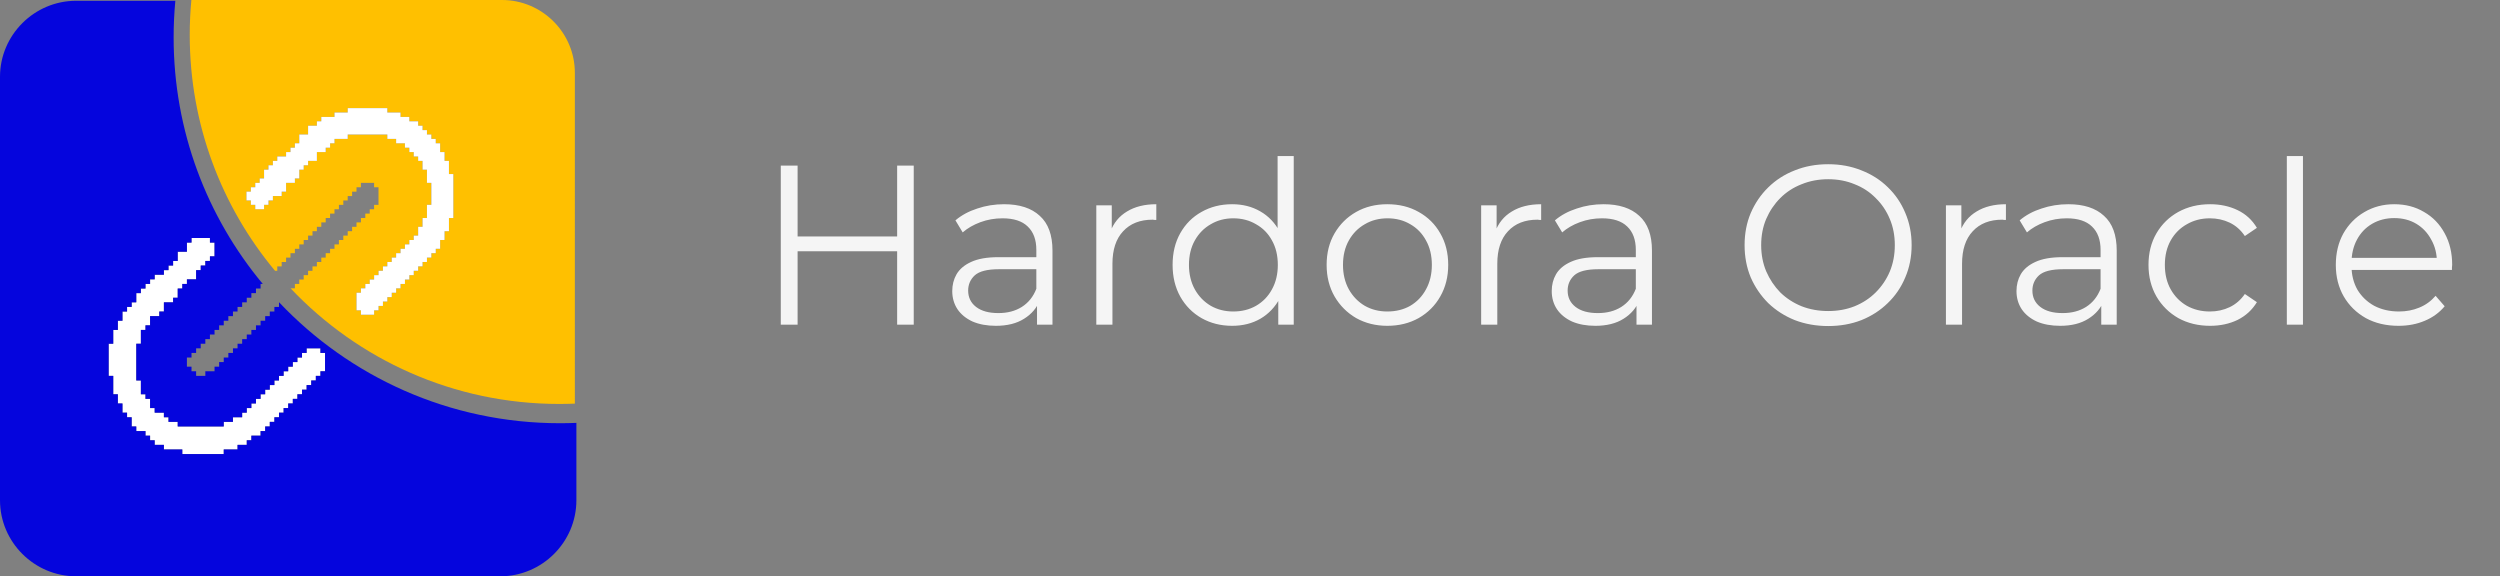 <svg width="308" height="71" viewBox="0 0 308 71" fill="none" xmlns="http://www.w3.org/2000/svg">
<rect x="0" y="0" width="308" height="71" fill="#808080" stroke="none"/>
<path fill-rule="evenodd" clip-rule="evenodd" d="M70.821 8.96C70.821 4.03 66.785 0 61.848 0H23.577C23.443 1.42 23.375 2.859 23.375 4.315C23.375 15.359 27.32 25.483 33.879 33.359H34.16V32.817H34.702V32.276H35.245V31.734H35.787V31.192H36.329V30.651H36.871V30.11H37.413V29.568H37.955V29.027H38.498V28.485H39.04V27.943H39.583V27.402H40.125V26.861H40.667V26.319H41.209V25.778H41.752V25.236H42.294V24.695H42.836V24.154H43.379V23.612H43.921V23.07H44.463V22.53H46.09V23.07H46.632V23.612V24.695V25.236H46.09V25.778H45.548V26.319H45.005V26.861H44.464V27.403H43.921V27.944H43.379V28.485H42.837V29.027H42.294V29.568H41.752V30.11H41.209V30.652H40.667V31.193H40.125V31.735H39.583V32.276H39.04V32.817H38.498V33.359H37.956V33.9H37.414V34.441H36.871V34.983H36.329V35.525H35.803C44.101 44.294 55.858 49.766 68.894 49.766C69.54 49.766 70.182 49.752 70.822 49.726L70.821 8.96ZM55.311 26.86V27.943V28.485H54.769V29.026V29.567H54.226V30.109V30.651H53.685V31.192H53.142V31.734H52.6V32.275H52.058V32.817H51.516V33.358H50.973V33.899H50.431V34.44H49.889V34.982H49.346V35.524H48.804V36.065H48.262V36.606H47.719V37.148H47.177V37.689H46.635V38.231H46.092V38.773H44.466V38.231H43.923V36.606V36.065H44.466V35.523H45.007V34.982H45.55V34.44H46.092V33.899H46.635V33.358H47.176V32.816H47.719V32.275H48.261V31.733H48.803V31.192H49.346V30.651H49.889V30.109H50.43V29.567H50.973V29.026H51.516V28.484V27.942H52.057V27.402V26.86H52.6V25.777V25.235H53.142V22.528H52.6V21.986V20.904H52.057V20.362V19.82H51.516V19.279H50.973V18.737H50.43V18.195H49.889V17.654H49.346H48.803V17.113H48.261H47.719V16.572H47.176H43.922H42.838V17.113H41.753H41.211V17.654H40.668V18.195H40.126V18.737H39.584H39.041V19.279V19.82H38.499H37.957V20.362H37.415V20.904H36.872V21.444V21.986H36.33V22.528H35.788H35.246V23.069V23.611H34.703V24.152H34.161H33.619V24.694H33.077V25.234H32.534V25.776H31.449V25.234H30.906V24.694H30.365V23.61H30.906V23.069H31.449V22.528H31.992V21.986H32.533V21.444V20.903H33.076V20.361H33.619V19.82H34.161V19.279H34.703H35.246V18.737H35.788V18.195H36.33V17.654H36.872V17.112V16.571H37.414H37.956V16.03V15.489H38.499H39.041V14.947H39.584V14.406H40.126H40.668H41.21V13.864H41.753H42.838V13.322H43.38H47.176H47.718V13.864H48.803H49.346V14.406H49.888H50.43V14.947H50.973H51.515V15.489H52.057V16.03H52.6V16.571H53.142V17.112H53.684V17.654H54.226V18.195V18.737H54.769V19.279V19.82H55.31V20.361V21.444H55.853V22.528V25.777V26.86L55.311 26.86Z" fill="#FFC000"/>
<path d="M55.311 26.86L55.853 26.86V25.777V22.528V21.444H55.31V20.361V19.82H54.769V19.279V18.737H54.226V18.195V17.654H53.684V17.112H53.142V16.571H52.6V16.03H52.057V15.489H51.515V14.947H50.973H50.43V14.406H49.888H49.346V13.864H48.803H47.718V13.322H47.176H43.38H42.838V13.864H41.753H41.21V14.406H40.668H40.126H39.584V14.947H39.041V15.489H38.499H37.956V16.03V16.571H37.414H36.872V17.112V17.654H36.33V18.195H35.788V18.737H35.246V19.279H34.703H34.161V19.82H33.619V20.361H33.076V20.903H32.533V21.444V21.986H31.992V22.528H31.449V23.069H30.906V23.61H30.365V24.694H30.906V25.234H31.449V25.776H32.534V25.234H33.077V24.694H33.619V24.152H34.161H34.703V23.611H35.246V23.069V22.528H35.788H36.33V21.986H36.872V21.444V20.904H37.415V20.362H37.957V19.82H38.499H39.041V19.279V18.737H39.584H40.126V18.195H40.668V17.654H41.211V17.113H41.753H42.838V16.572H43.922H47.176H47.719V17.113H48.261H48.803V17.654H49.346H49.889V18.195H50.43V18.737H50.973V19.279H51.516V19.82H52.057V20.362V20.904H52.6V21.986V22.528H53.142V25.235H52.6V25.777V26.86H52.057V27.402V27.942H51.516V28.484V29.026H50.973V29.567H50.43V30.109H49.889V30.651H49.346V31.192H48.803V31.733H48.261V32.275H47.719V32.816H47.176V33.358H46.635V33.899H46.092V34.44H45.55V34.982H45.007V35.523H44.466V36.065H43.923V36.606V38.231H44.466V38.773H46.092V38.231H46.635V37.689H47.177V37.148H47.719V36.606H48.262V36.065H48.804V35.524H49.346V34.982H49.889V34.44H50.431V33.899H50.973V33.358H51.516V32.817H52.058V32.275H52.6V31.734H53.142V31.192H53.685V30.651H54.226V30.109V29.567H54.769V29.026V28.485H55.311V27.943V26.86Z" fill="white"/>
<path d="M30.401 54.238V54.804H29.834H29.266V55.371H28.7H27.565V55.937H26.998H22.46V55.371H21.326H20.759H20.192V54.804H19.624H19.056V54.238H18.49V53.671H17.923V53.105H17.356H16.789V52.539H16.221V51.973V51.406H15.654V50.84H15.087V50.274V49.707H14.52V49.141V48.574H13.952V47.442V46.309H13.386V42.345H13.952V41.212V40.646H14.52V40.079V39.513H15.087V38.947V38.38H15.654V37.813H16.221V37.248H16.789V36.681V36.114H17.356V35.548H17.923V34.983H18.49V34.416H19.056V33.85H19.624H20.192V33.283H20.759V32.716H21.326V32.151H21.894V31.584V31.017H22.46H23.028V30.451V29.885H23.595V29.318H24.162H25.297H25.864V29.885H26.431V30.451V31.584H25.864V32.151H25.297V32.716H24.73V33.283H24.162V33.85V34.416H23.595H23.028V34.983H22.46V35.548H21.894V36.114V36.681H21.326V37.248H20.759H20.192V37.813V38.38H19.624V38.947H19.056H18.49V39.513V40.079H17.923V40.646H17.356V41.779V42.345H16.789V43.478V46.309V46.876H17.356V47.442V48.008V48.575H17.923V49.141H18.49V49.707V50.274H19.056V50.841H19.624H20.192V51.406H20.759V51.973H21.326H21.894V52.539H23.595H26.998H27.565V51.973H28.132H28.7V51.406H29.266H29.834V50.841H30.401V50.274H30.968V49.707H31.536V49.141H32.103V48.575H32.67V48.008H33.237V47.442H33.805V46.876H34.372V46.309H34.94V45.743H35.506V45.176H36.074V44.609H36.64V44.044H37.208V43.478H37.775V42.911H39.477V43.478H40.044V44.044V45.176V45.743H39.477V46.309H38.91V46.876H38.342V47.442H37.775V48.008H37.208V48.575H36.64V49.141H36.074V49.707H35.506V50.274H34.94V50.841H34.372V51.406H33.805V51.973H33.237V52.539H32.67V53.105H32.103V53.671H31.536H30.968V54.238L30.401 54.238Z" fill="white"/>
<path fill-rule="evenodd" clip-rule="evenodd" d="M68.995 52.141C55.362 52.141 43.067 46.419 34.389 37.248H34.372V37.814H33.805V38.381H33.237V38.947H32.67V39.513H32.103V40.08H31.535V40.646H30.968V41.212H30.401V41.779H29.834V42.346H29.266V42.911H28.7V43.478H28.132V44.044H27.565V44.61H26.998V45.177H26.431V45.743H25.863H25.297V46.309H24.162V45.743H23.595V45.177H23.027V44.044H23.595V43.478H24.162V42.911H24.729V42.346H25.297V41.779H25.863V41.212H26.431V40.646H26.998V40.08H27.565V39.513H28.132V38.947H28.7V38.381H29.266V37.814H29.834V37.248H30.401V36.681H30.968V36.115H31.535V35.549H32.103V34.983H32.377C25.517 26.747 21.391 16.159 21.391 4.609C21.391 3.087 21.463 1.581 21.603 0.096H9.384C4.221 0.096 0 4.312 0 9.466V61.63C0 66.785 4.221 71 9.384 71H61.627C66.789 71 71.011 66.785 71.011 61.63V52.099C70.342 52.127 69.671 52.141 68.995 52.141ZM30.401 54.804V54.238L30.968 54.238V53.671H31.536H32.103V53.105H32.67V52.539H33.237V51.973H33.805V51.406H34.372V50.841H34.94V50.274H35.506V49.707H36.074V49.141H36.64V48.575H37.208V48.008H37.775V47.442H38.342V46.876H38.91V46.309H39.477V45.743H40.044V45.176V44.044V43.478H39.477V42.911H37.775V43.478H37.208V44.044H36.64V44.609H36.074V45.176H35.506V45.743H34.94V46.309H34.372V46.876H33.805V47.442H33.237V48.008H32.67V48.575H32.103V49.141H31.536V49.707H30.968V50.274H30.401V50.841H29.834V51.406H29.266H28.7V51.973H28.132H27.565V52.539H26.998H23.595H21.894V51.973H21.326H20.759V51.406H20.192V50.841H19.624H19.056V50.274H18.49V49.707V49.141H17.923V48.575H17.356V48.008V47.442V46.876H16.789V46.309V43.478V42.345H17.356V41.779V40.646H17.923V40.079H18.49V39.513V38.947H19.056H19.624V38.38H20.192V37.813V37.248H20.759H21.326V36.681H21.894V36.114V35.548H22.46V34.983H23.028V34.416H23.595H24.162V33.85V33.283H24.73V32.716H25.297V32.151H25.864V31.584H26.431V30.451V29.885H25.864V29.318H25.297H24.162H23.595V29.885H23.028V30.451V31.017H22.46H21.894V31.584V32.151H21.326V32.716H20.759V33.283H20.192V33.85H19.624H19.056V34.416H18.49V34.983H17.923V35.548H17.356V36.114H16.789V36.681V37.248H16.221V37.813H15.654V38.38H15.087V38.947V39.513H14.52V40.079V40.646H13.952V41.212V42.345H13.386V46.309H13.952V47.442V48.574H14.52V49.141V49.707H15.087V50.274V50.84H15.654V51.406H16.221V51.973V52.539H16.789V53.105H17.356H17.923V53.671H18.49V54.238H19.056V54.804H19.624H20.192V55.371H20.759H21.326H22.46V55.937H26.998H27.565V55.371H28.7H29.266V54.804H29.834H30.401Z" fill="#0505DD"/>
<path d="M110.528 20.4H112.572V40H110.528V20.4ZM98.264 40H96.192V20.4H98.264V40ZM110.724 30.956H98.04V29.136H110.724V30.956ZM127.761 40V36.752L127.677 36.22V30.788C127.677 29.537 127.323 28.576 126.613 27.904C125.923 27.232 124.887 26.896 123.505 26.896C122.553 26.896 121.648 27.055 120.789 27.372C119.931 27.689 119.203 28.109 118.605 28.632L117.709 27.148C118.456 26.513 119.352 26.028 120.397 25.692C121.443 25.337 122.544 25.16 123.701 25.16C125.605 25.16 127.071 25.636 128.097 26.588C129.143 27.521 129.665 28.949 129.665 30.872V40H127.761ZM122.693 40.14C121.592 40.14 120.631 39.963 119.809 39.608C119.007 39.235 118.391 38.731 117.961 38.096C117.532 37.443 117.317 36.696 117.317 35.856C117.317 35.091 117.495 34.4 117.849 33.784C118.223 33.149 118.82 32.645 119.641 32.272C120.481 31.88 121.601 31.684 123.001 31.684H128.069V33.168H123.057C121.639 33.168 120.649 33.42 120.089 33.924C119.548 34.428 119.277 35.053 119.277 35.8C119.277 36.64 119.604 37.312 120.257 37.816C120.911 38.32 121.825 38.572 123.001 38.572C124.121 38.572 125.083 38.32 125.885 37.816C126.707 37.293 127.304 36.547 127.677 35.576L128.125 36.948C127.752 37.919 127.099 38.693 126.165 39.272C125.251 39.851 124.093 40.14 122.693 40.14ZM135.065 40V25.3H136.969V29.304L136.773 28.604C137.184 27.484 137.874 26.635 138.845 26.056C139.816 25.459 141.02 25.16 142.457 25.16V27.092C142.382 27.092 142.308 27.092 142.233 27.092C142.158 27.073 142.084 27.064 142.009 27.064C140.46 27.064 139.246 27.54 138.369 28.492C137.492 29.425 137.053 30.76 137.053 32.496V40H135.065ZM151.8 40.14C150.4 40.14 149.14 39.823 148.02 39.188C146.918 38.553 146.05 37.676 145.416 36.556C144.781 35.417 144.464 34.111 144.464 32.636C144.464 31.143 144.781 29.836 145.416 28.716C146.05 27.596 146.918 26.728 148.02 26.112C149.14 25.477 150.4 25.16 151.8 25.16C153.088 25.16 154.236 25.449 155.244 26.028C156.27 26.607 157.082 27.456 157.68 28.576C158.296 29.677 158.604 31.031 158.604 32.636C158.604 34.223 158.305 35.576 157.708 36.696C157.11 37.816 156.298 38.675 155.272 39.272C154.264 39.851 153.106 40.14 151.8 40.14ZM151.94 38.376C152.985 38.376 153.918 38.143 154.74 37.676C155.58 37.191 156.233 36.519 156.7 35.66C157.185 34.783 157.428 33.775 157.428 32.636C157.428 31.479 157.185 30.471 156.7 29.612C156.233 28.753 155.58 28.091 154.74 27.624C153.918 27.139 152.985 26.896 151.94 26.896C150.913 26.896 149.989 27.139 149.168 27.624C148.346 28.091 147.693 28.753 147.208 29.612C146.722 30.471 146.48 31.479 146.48 32.636C146.48 33.775 146.722 34.783 147.208 35.66C147.693 36.519 148.346 37.191 149.168 37.676C149.989 38.143 150.913 38.376 151.94 38.376ZM157.484 40V35.576L157.68 32.608L157.4 29.64V19.224H159.388V40H157.484ZM170.916 40.14C169.498 40.14 168.219 39.823 167.08 39.188C165.96 38.535 165.074 37.648 164.42 36.528C163.767 35.389 163.44 34.092 163.44 32.636C163.44 31.161 163.767 29.864 164.42 28.744C165.074 27.624 165.96 26.747 167.08 26.112C168.2 25.477 169.479 25.16 170.916 25.16C172.372 25.16 173.66 25.477 174.78 26.112C175.919 26.747 176.806 27.624 177.44 28.744C178.094 29.864 178.42 31.161 178.42 32.636C178.42 34.092 178.094 35.389 177.44 36.528C176.806 37.648 175.919 38.535 174.78 39.188C173.642 39.823 172.354 40.14 170.916 40.14ZM170.916 38.376C171.98 38.376 172.923 38.143 173.744 37.676C174.566 37.191 175.21 36.519 175.676 35.66C176.162 34.783 176.404 33.775 176.404 32.636C176.404 31.479 176.162 30.471 175.676 29.612C175.21 28.753 174.566 28.091 173.744 27.624C172.923 27.139 171.99 26.896 170.944 26.896C169.899 26.896 168.966 27.139 168.144 27.624C167.323 28.091 166.67 28.753 166.184 29.612C165.699 30.471 165.456 31.479 165.456 32.636C165.456 33.775 165.699 34.783 166.184 35.66C166.67 36.519 167.323 37.191 168.144 37.676C168.966 38.143 169.89 38.376 170.916 38.376ZM182.479 40V25.3H184.383V29.304L184.187 28.604C184.598 27.484 185.288 26.635 186.259 26.056C187.23 25.459 188.434 25.16 189.871 25.16V27.092C189.796 27.092 189.722 27.092 189.647 27.092C189.572 27.073 189.498 27.064 189.423 27.064C187.874 27.064 186.66 27.54 185.783 28.492C184.906 29.425 184.467 30.76 184.467 32.496V40H182.479ZM201.617 40V36.752L201.533 36.22V30.788C201.533 29.537 201.178 28.576 200.469 27.904C199.778 27.232 198.742 26.896 197.361 26.896C196.409 26.896 195.503 27.055 194.645 27.372C193.786 27.689 193.058 28.109 192.461 28.632L191.565 27.148C192.311 26.513 193.207 26.028 194.253 25.692C195.298 25.337 196.399 25.16 197.557 25.16C199.461 25.16 200.926 25.636 201.953 26.588C202.998 27.521 203.521 28.949 203.521 30.872V40H201.617ZM196.549 40.14C195.447 40.14 194.486 39.963 193.665 39.608C192.862 39.235 192.246 38.731 191.817 38.096C191.387 37.443 191.173 36.696 191.173 35.856C191.173 35.091 191.35 34.4 191.705 33.784C192.078 33.149 192.675 32.645 193.497 32.272C194.337 31.88 195.457 31.684 196.857 31.684H201.925V33.168H196.913C195.494 33.168 194.505 33.42 193.945 33.924C193.403 34.428 193.133 35.053 193.133 35.8C193.133 36.64 193.459 37.312 194.113 37.816C194.766 38.32 195.681 38.572 196.857 38.572C197.977 38.572 198.938 38.32 199.741 37.816C200.562 37.293 201.159 36.547 201.533 35.576L201.981 36.948C201.607 37.919 200.954 38.693 200.021 39.272C199.106 39.851 197.949 40.14 196.549 40.14ZM225.237 40.168C223.762 40.168 222.39 39.925 221.121 39.44C219.87 38.936 218.778 38.236 217.845 37.34C216.93 36.425 216.211 35.371 215.689 34.176C215.185 32.963 214.933 31.637 214.933 30.2C214.933 28.763 215.185 27.447 215.689 26.252C216.211 25.039 216.93 23.984 217.845 23.088C218.778 22.173 219.87 21.473 221.121 20.988C222.371 20.484 223.743 20.232 225.237 20.232C226.711 20.232 228.074 20.484 229.325 20.988C230.575 21.473 231.658 22.164 232.573 23.06C233.506 23.956 234.225 25.011 234.729 26.224C235.251 27.437 235.513 28.763 235.513 30.2C235.513 31.637 235.251 32.963 234.729 34.176C234.225 35.389 233.506 36.444 232.573 37.34C231.658 38.236 230.575 38.936 229.325 39.44C228.074 39.925 226.711 40.168 225.237 40.168ZM225.237 38.32C226.413 38.32 227.495 38.124 228.485 37.732C229.493 37.321 230.361 36.752 231.089 36.024C231.835 35.277 232.414 34.419 232.825 33.448C233.235 32.459 233.441 31.376 233.441 30.2C233.441 29.024 233.235 27.951 232.825 26.98C232.414 25.991 231.835 25.132 231.089 24.404C230.361 23.657 229.493 23.088 228.485 22.696C227.495 22.285 226.413 22.08 225.237 22.08C224.061 22.08 222.969 22.285 221.961 22.696C220.953 23.088 220.075 23.657 219.329 24.404C218.601 25.132 218.022 25.991 217.593 26.98C217.182 27.951 216.977 29.024 216.977 30.2C216.977 31.357 217.182 32.431 217.593 33.42C218.022 34.409 218.601 35.277 219.329 36.024C220.075 36.752 220.953 37.321 221.961 37.732C222.969 38.124 224.061 38.32 225.237 38.32ZM239.737 40V25.3H241.641V29.304L241.445 28.604C241.856 27.484 242.546 26.635 243.517 26.056C244.488 25.459 245.692 25.16 247.129 25.16V27.092C247.054 27.092 246.98 27.092 246.905 27.092C246.83 27.073 246.756 27.064 246.681 27.064C245.132 27.064 243.918 27.54 243.041 28.492C242.164 29.425 241.725 30.76 241.725 32.496V40H239.737ZM258.875 40V36.752L258.791 36.22V30.788C258.791 29.537 258.436 28.576 257.727 27.904C257.036 27.232 256 26.896 254.619 26.896C253.667 26.896 252.761 27.055 251.903 27.372C251.044 27.689 250.316 28.109 249.719 28.632L248.823 27.148C249.569 26.513 250.465 26.028 251.511 25.692C252.556 25.337 253.657 25.16 254.815 25.16C256.719 25.16 258.184 25.636 259.211 26.588C260.256 27.521 260.779 28.949 260.779 30.872V40H258.875ZM253.807 40.14C252.705 40.14 251.744 39.963 250.923 39.608C250.12 39.235 249.504 38.731 249.075 38.096C248.645 37.443 248.431 36.696 248.431 35.856C248.431 35.091 248.608 34.4 248.963 33.784C249.336 33.149 249.933 32.645 250.755 32.272C251.595 31.88 252.715 31.684 254.115 31.684H259.183V33.168H254.171C252.752 33.168 251.763 33.42 251.203 33.924C250.661 34.428 250.391 35.053 250.391 35.8C250.391 36.64 250.717 37.312 251.371 37.816C252.024 38.32 252.939 38.572 254.115 38.572C255.235 38.572 256.196 38.32 256.999 37.816C257.82 37.293 258.417 36.547 258.791 35.576L259.239 36.948C258.865 37.919 258.212 38.693 257.279 39.272C256.364 39.851 255.207 40.14 253.807 40.14ZM272.282 40.14C270.826 40.14 269.52 39.823 268.362 39.188C267.224 38.535 266.328 37.648 265.674 36.528C265.021 35.389 264.694 34.092 264.694 32.636C264.694 31.161 265.021 29.864 265.674 28.744C266.328 27.624 267.224 26.747 268.362 26.112C269.52 25.477 270.826 25.16 272.282 25.16C273.533 25.16 274.662 25.403 275.67 25.888C276.678 26.373 277.472 27.101 278.05 28.072L276.566 29.08C276.062 28.333 275.437 27.783 274.69 27.428C273.944 27.073 273.132 26.896 272.254 26.896C271.209 26.896 270.266 27.139 269.426 27.624C268.586 28.091 267.924 28.753 267.438 29.612C266.953 30.471 266.71 31.479 266.71 32.636C266.71 33.793 266.953 34.801 267.438 35.66C267.924 36.519 268.586 37.191 269.426 37.676C270.266 38.143 271.209 38.376 272.254 38.376C273.132 38.376 273.944 38.199 274.69 37.844C275.437 37.489 276.062 36.948 276.566 36.22L278.05 37.228C277.472 38.18 276.678 38.908 275.67 39.412C274.662 39.897 273.533 40.14 272.282 40.14ZM281.737 40V19.224H283.725V40H281.737ZM295.5 40.14C293.97 40.14 292.626 39.823 291.468 39.188C290.311 38.535 289.406 37.648 288.752 36.528C288.099 35.389 287.772 34.092 287.772 32.636C287.772 31.18 288.08 29.892 288.696 28.772C289.331 27.652 290.19 26.775 291.272 26.14C292.374 25.487 293.606 25.16 294.968 25.16C296.35 25.16 297.572 25.477 298.636 26.112C299.719 26.728 300.568 27.605 301.184 28.744C301.8 29.864 302.108 31.161 302.108 32.636C302.108 32.729 302.099 32.832 302.08 32.944C302.08 33.037 302.08 33.14 302.08 33.252H289.284V31.768H301.016L300.232 32.356C300.232 31.292 299.999 30.349 299.532 29.528C299.084 28.688 298.468 28.035 297.684 27.568C296.9 27.101 295.995 26.868 294.968 26.868C293.96 26.868 293.055 27.101 292.252 27.568C291.45 28.035 290.824 28.688 290.376 29.528C289.928 30.368 289.704 31.329 289.704 32.412V32.72C289.704 33.84 289.947 34.829 290.432 35.688C290.936 36.528 291.627 37.191 292.504 37.676C293.4 38.143 294.418 38.376 295.556 38.376C296.452 38.376 297.283 38.217 298.048 37.9C298.832 37.583 299.504 37.097 300.064 36.444L301.184 37.732C300.531 38.516 299.71 39.113 298.72 39.524C297.75 39.935 296.676 40.14 295.5 40.14Z" fill="#F5F5F5"/>
</svg>
